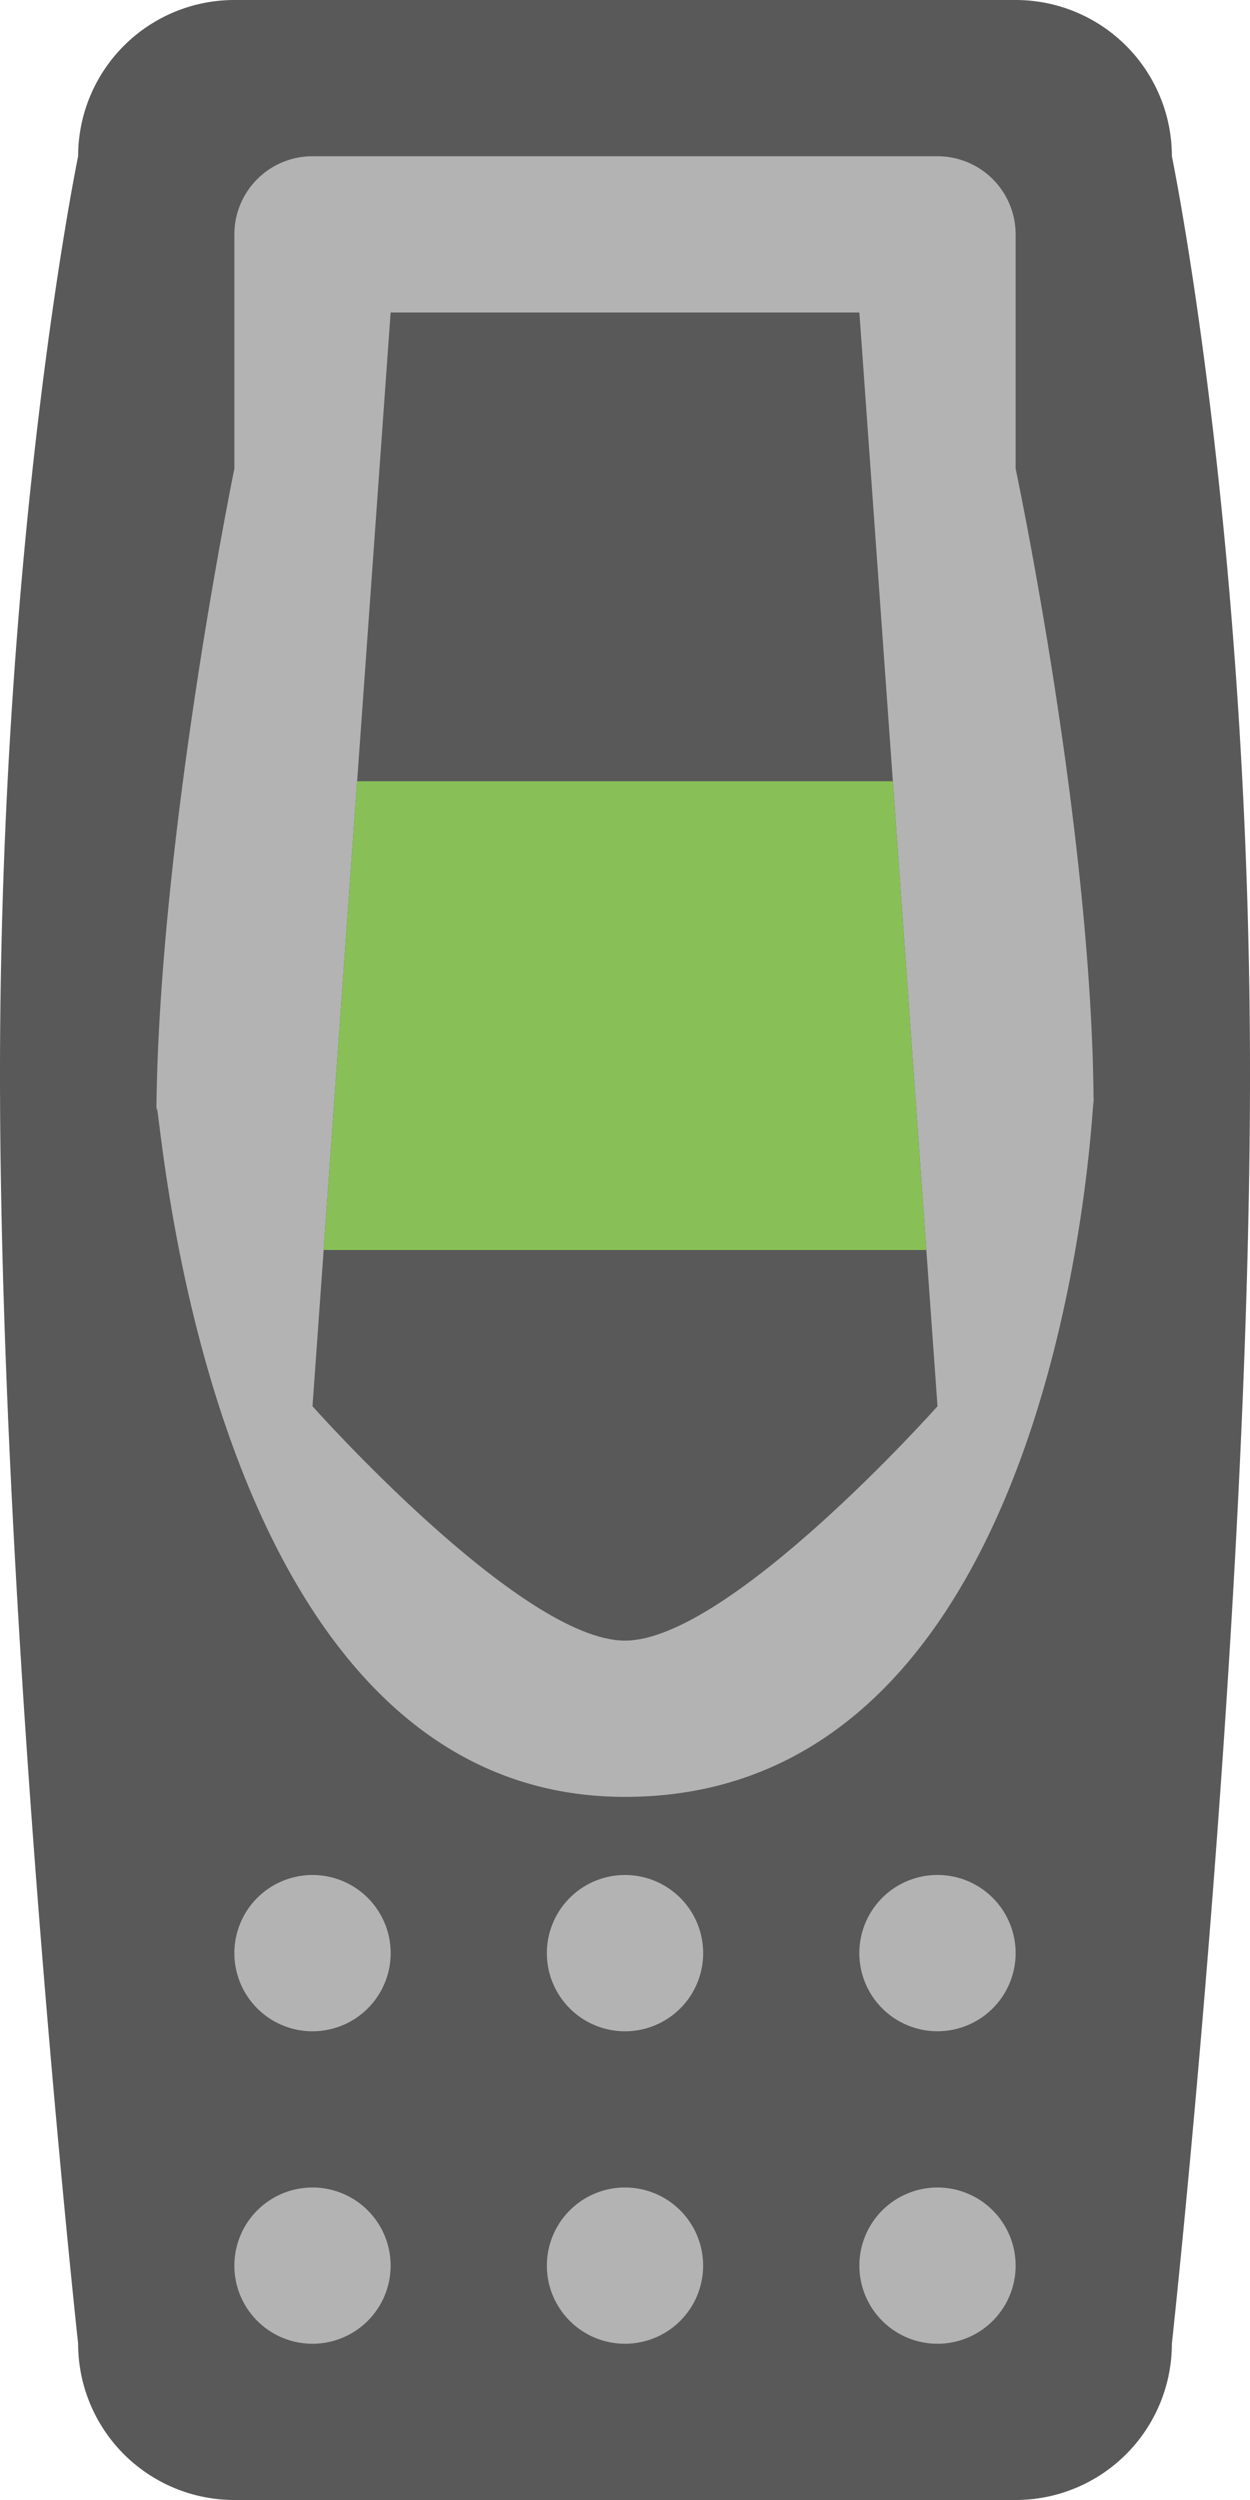<svg xmlns="http://www.w3.org/2000/svg" width="32" height="64"><path d="M30 4a4 4 0 00-4-4H6a4 4 0 00-4 4s-2 9.668-2 23.5C0 41.664 2 60 2 60a4 4 0 004 4h20a4 4 0 004-4s2-18.336 2-32.5C32 13.668 30 4 30 4z" fill="#595959"/><path d="M8 48a2 2 0 10.001 4.001A2 2 0 008 48zm0 8a2 2 0 100 4 2 2 0 000-4zm8-8a2 2 0 10.001 4.001A2 2 0 0016 48zm0 8a2 2 0 100 4 2 2 0 000-4zm8-4a2 2 0 10-.001-4.001A2 2 0 0024 52zm0 4a2 2 0 100 4 2 2 0 000-4zM4.003 28.479c-.002.073-.003.171-.003.325l.003-.325zm23.992-.351c.001.103.005.21.005.311 0-.309.002-.398-.005-.311zM26 6a2 2 0 00-2-2H8a2 2 0 00-2 2v5.999s-1.938 9.441-1.997 16.48C4.044 26.766 4.776 46 16 46c11.053 0 11.928-17.039 11.995-17.872C27.938 21.13 26 11.999 26 11.999V6z" fill-rule="evenodd" clip-rule="evenodd" fill="#b3b3b3"/><path d="M22 8H10L8 36s5.333 6 8 6c2.666 0 8-6 8-6L22 8z" fill="#595959"/><path fill-rule="evenodd" clip-rule="evenodd" fill="#88c057" d="M8.286 32h15.428l-.857-12H9.143z"/></svg>